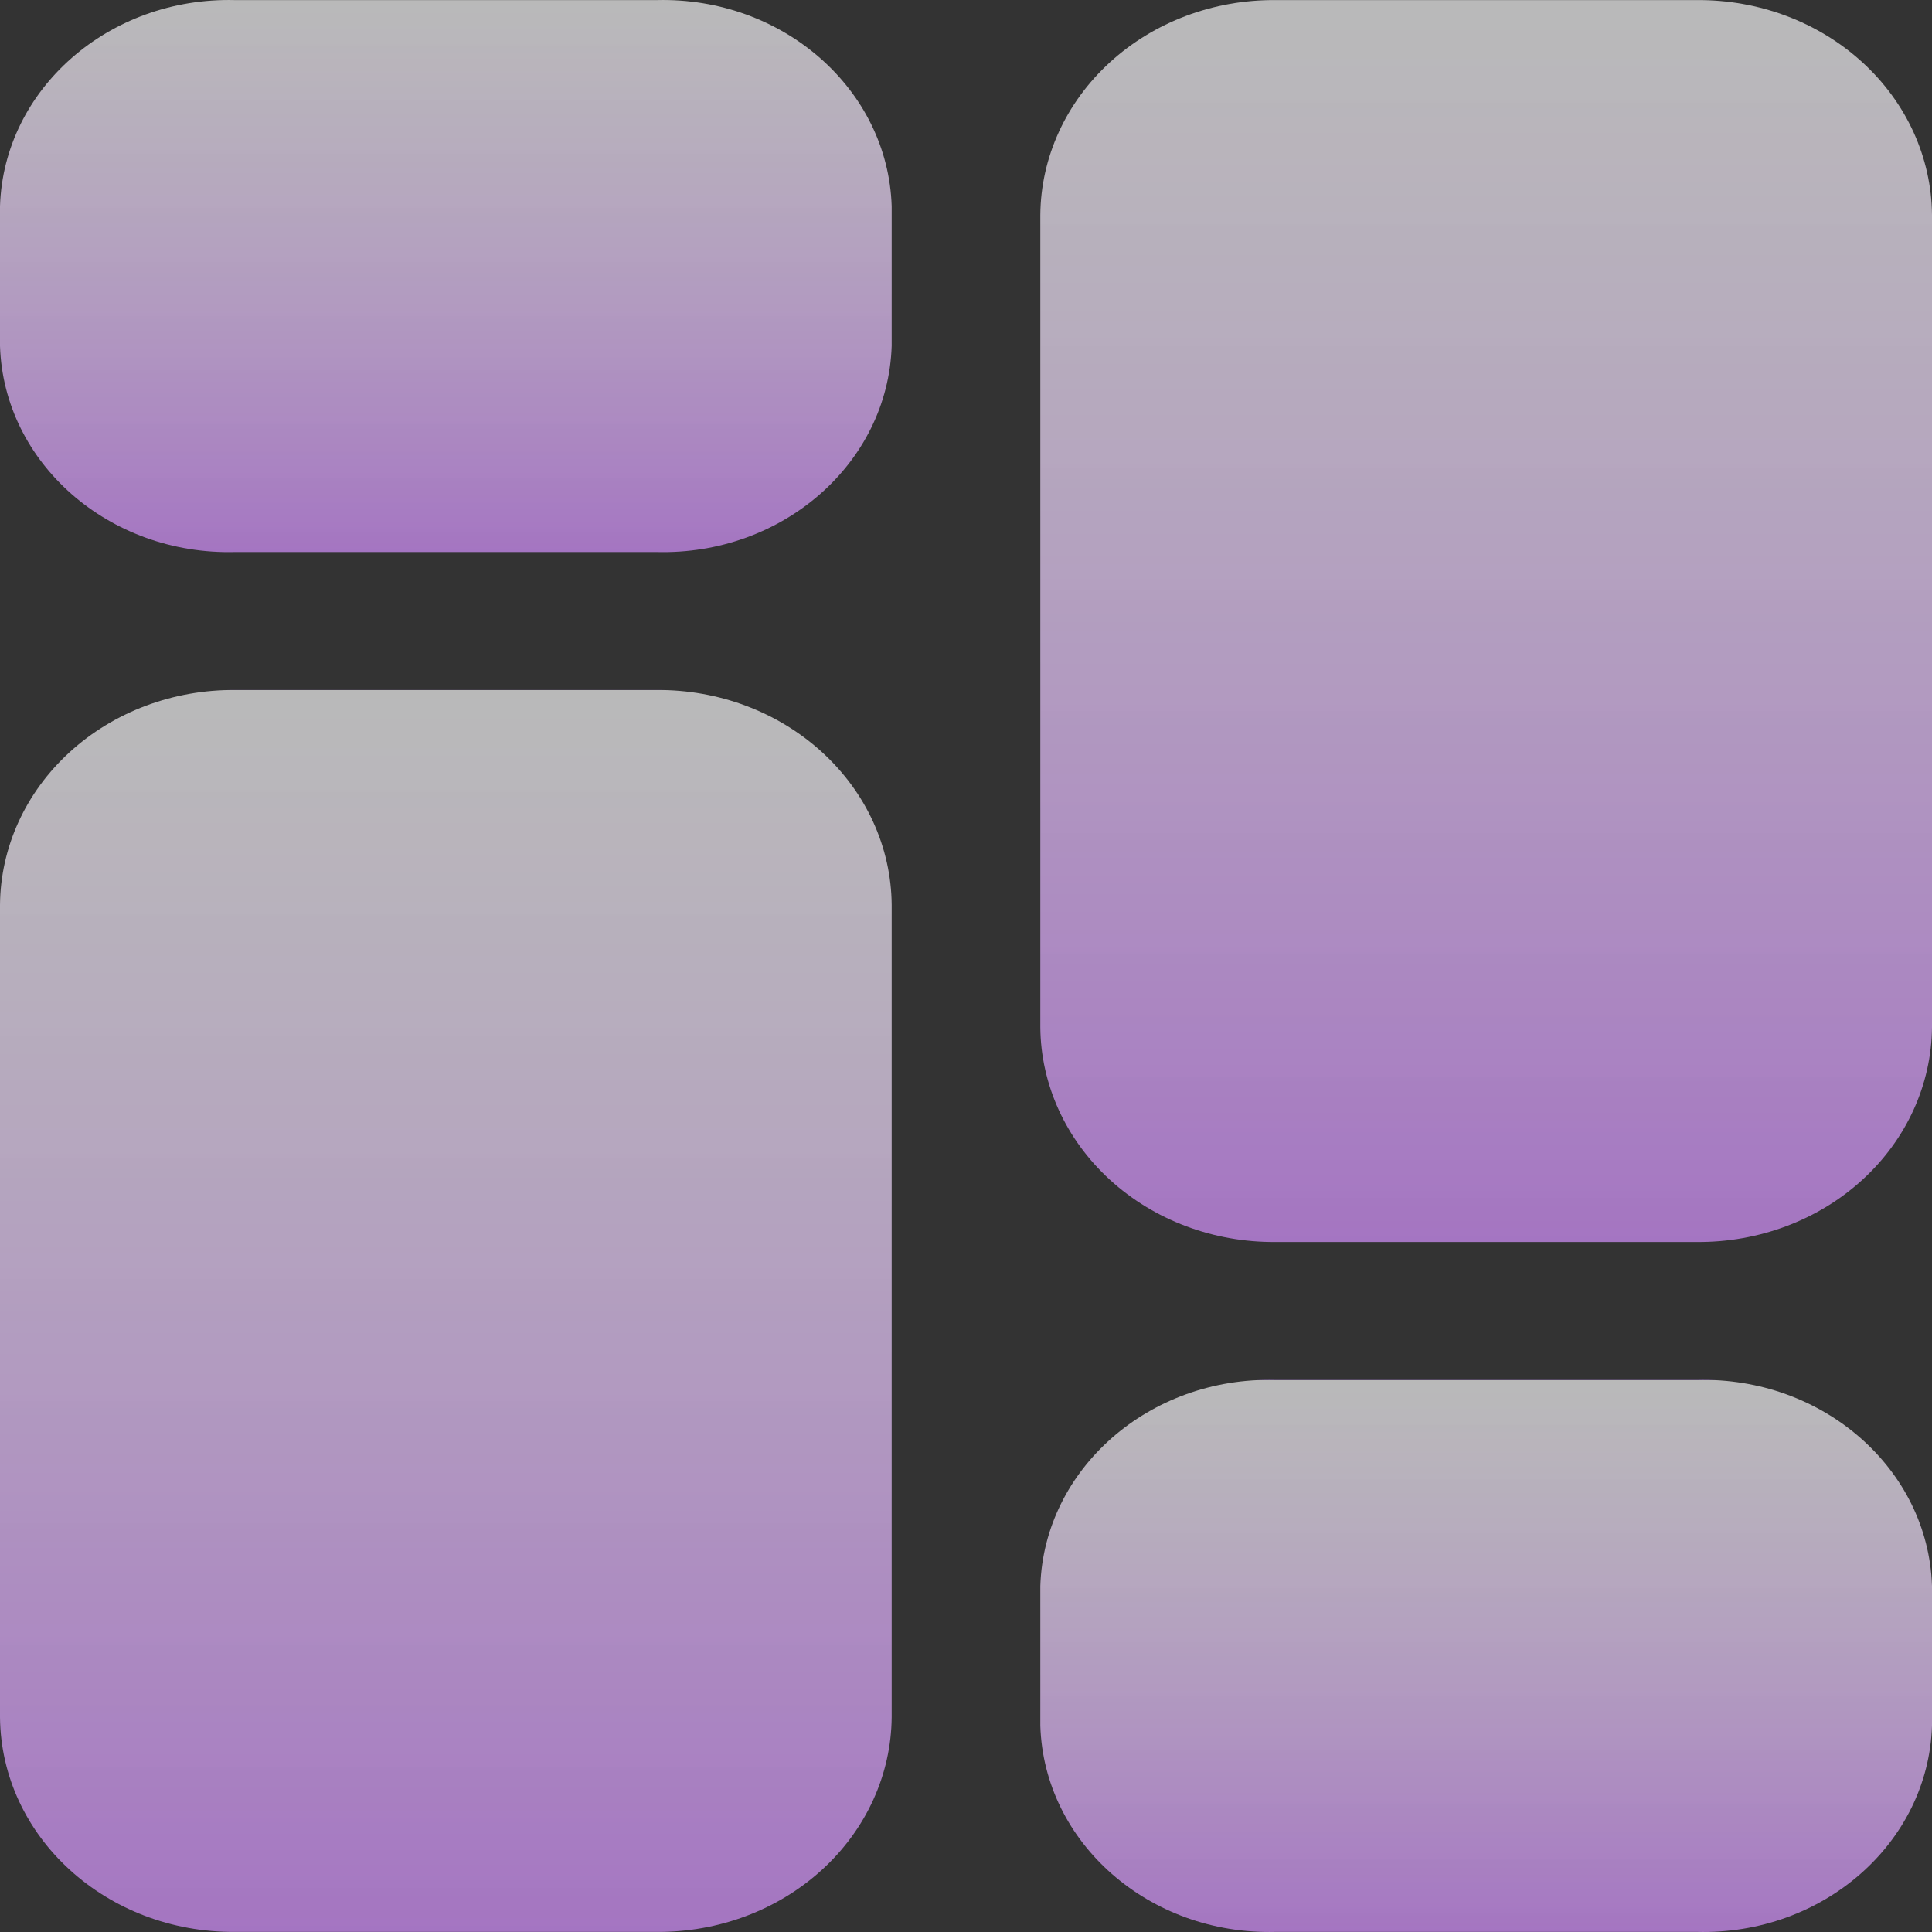 <svg width="60" height="60" viewBox="0 0 60 60" fill="none" xmlns="http://www.w3.org/2000/svg">
<rect x="0" y="0" width="60" height="60" fill="#333333" stroke="none"/>
<path fill-rule="evenodd" clip-rule="evenodd" d="M20.391 21.429H7.302C5.381 21.414 3.533 22.108 2.163 23.359C0.794 24.609 0.016 26.314 0 28.097V53.333C0.036 57.045 3.304 60.028 7.302 59.997H20.391C22.311 60.012 24.16 59.318 25.529 58.067C26.899 56.817 27.677 55.112 27.692 53.329V28.097C27.677 26.314 26.899 24.609 25.529 23.359C24.16 22.108 22.311 21.414 20.391 21.429Z" fill="url(#paint0_linear_399_323)"/>
<path fill-rule="evenodd" clip-rule="evenodd" d="M20.391 0.003H7.302C3.384 -0.098 0.118 2.764 0 6.401V10.746C0.118 14.383 3.384 17.245 7.302 17.144H20.391C24.308 17.245 27.574 14.383 27.692 10.746V6.401C27.574 2.764 24.308 -0.098 20.391 0.003Z" fill="url(#paint1_linear_399_323)"/>
<path fill-rule="evenodd" clip-rule="evenodd" d="M39.609 38.571H52.694C54.615 38.587 56.465 37.894 57.835 36.643C59.205 35.392 59.984 33.687 60 31.903V6.671C59.984 4.888 59.206 3.183 57.837 1.933C56.467 0.682 54.619 -0.012 52.699 0.003H39.609C37.689 -0.012 35.84 0.682 34.471 1.933C33.102 3.183 32.323 4.888 32.308 6.671V31.903C32.323 33.687 33.102 35.391 34.471 36.641C35.84 37.892 37.689 38.586 39.609 38.571Z" fill="url(#paint2_linear_399_323)"/>
<path fill-rule="evenodd" clip-rule="evenodd" d="M39.609 59.997H52.694C56.613 60.101 59.882 57.238 60 53.599V49.254C59.882 45.617 56.616 42.755 52.699 42.856H39.609C35.692 42.755 32.426 45.617 32.308 49.254V53.595C32.423 57.234 35.69 60.098 39.609 59.997Z" fill="url(#paint3_linear_399_323)"/>
<defs>
<linearGradient id="paint0_linear_399_323" x1="13.846" y1="21.428" x2="13.846" y2="59.997" gradientUnits="userSpaceOnUse">
<stop stop-color="#C291FF" stop-opacity="0.66"/>
<stop offset="0" stop-color="white" stop-opacity="0.66"/>
<stop offset="1" stop-color="#B780D9" stop-opacity="0.86"/>
</linearGradient>
<linearGradient id="paint1_linear_399_323" x1="13.846" y1="0" x2="13.846" y2="17.147" gradientUnits="userSpaceOnUse">
<stop stop-color="#C291FF" stop-opacity="0.66"/>
<stop offset="0" stop-color="white" stop-opacity="0.66"/>
<stop offset="1" stop-color="#B780D9" stop-opacity="0.86"/>
</linearGradient>
<linearGradient id="paint2_linear_399_323" x1="46.154" y1="0.003" x2="46.154" y2="38.572" gradientUnits="userSpaceOnUse">
<stop stop-color="#C291FF" stop-opacity="0.66"/>
<stop offset="0" stop-color="white" stop-opacity="0.66"/>
<stop offset="1" stop-color="#B780D9" stop-opacity="0.86"/>
</linearGradient>
<linearGradient id="paint3_linear_399_323" x1="46.154" y1="42.853" x2="46.154" y2="60" gradientUnits="userSpaceOnUse">
<stop stop-color="#C291FF" stop-opacity="0.66"/>
<stop offset="0" stop-color="white" stop-opacity="0.66"/>
<stop offset="1" stop-color="#B780D9" stop-opacity="0.86"/>
</linearGradient>
</defs>
</svg>
